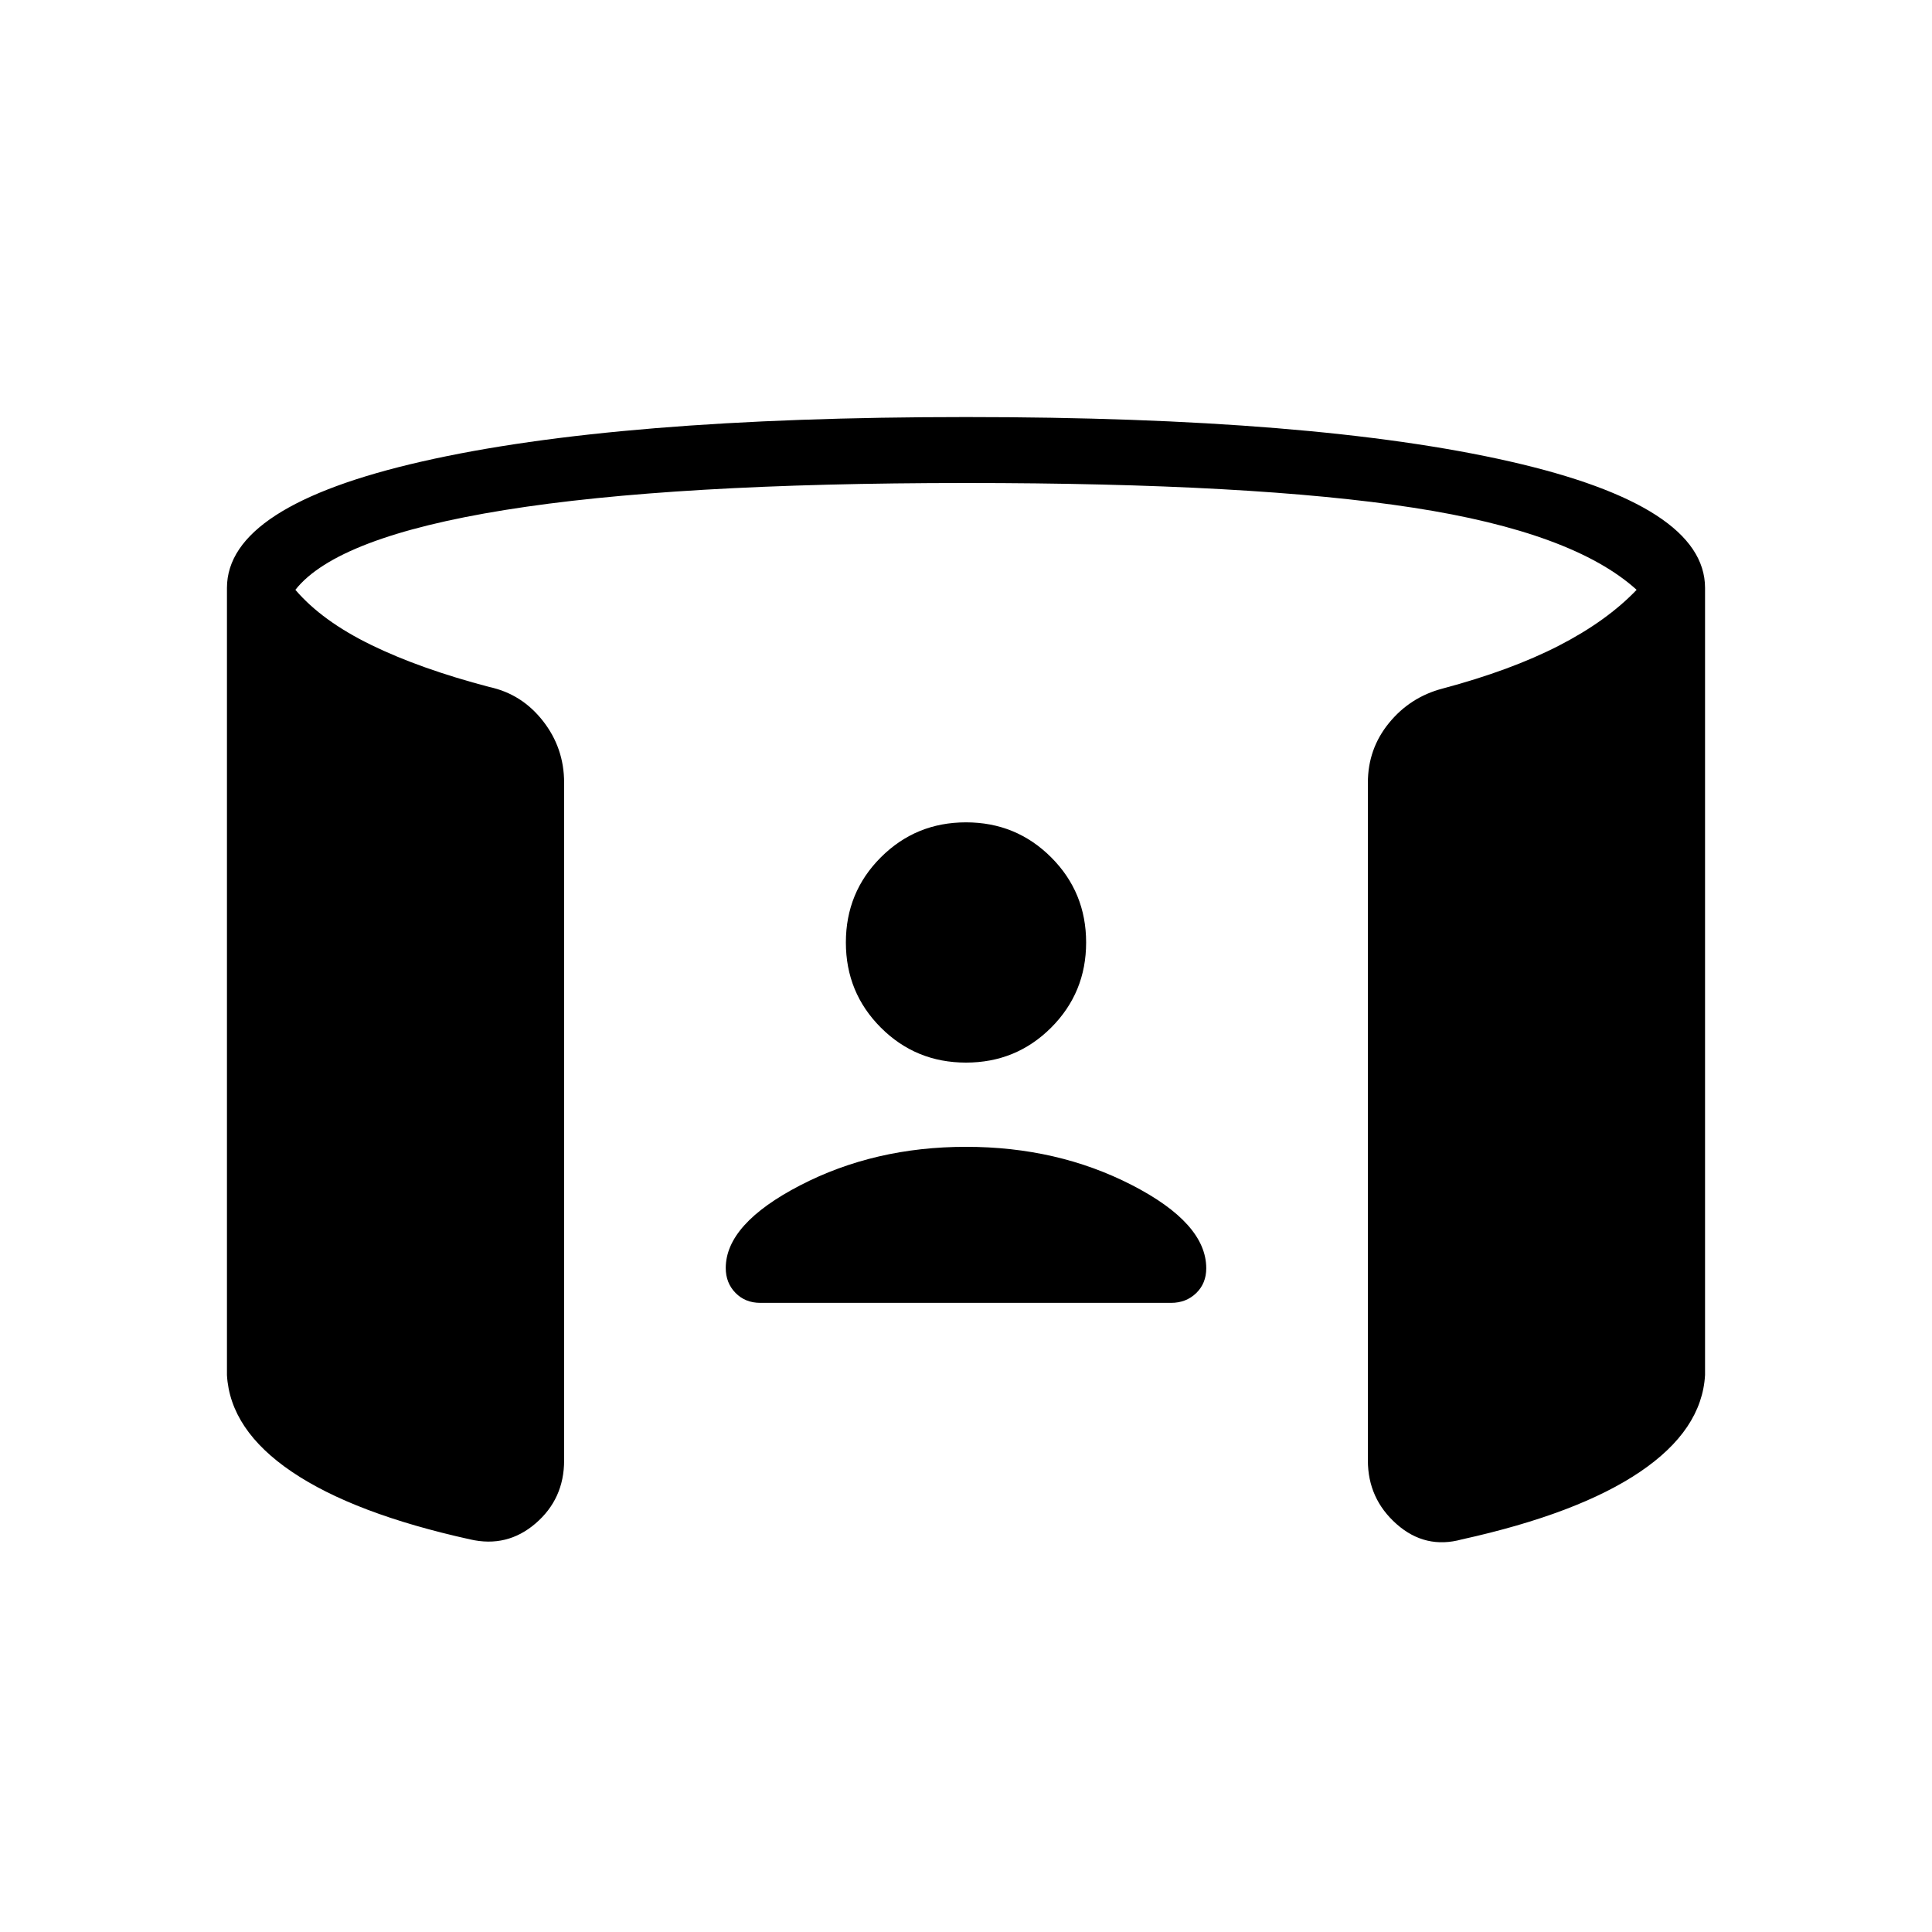 <svg xmlns="http://www.w3.org/2000/svg" height="20" viewBox="0 -960 960 960" width="20"><path d="M480-390.15q45.46 0 82.42 19 36.96 18.99 36.96 41.35 0 7.49-5 12.34-5.01 4.84-12.48 4.84H377.78q-7.47 0-12.32-4.95-4.84-4.96-4.84-12.35 0-21.93 36.96-41.08T480-390.15Zm0-41.85q-24.92 0-42.31-17.38-17.38-17.39-17.38-42.31 0-24.93 17.38-42.31 17.39-17.38 42.31-17.38T522.31-534q17.38 17.38 17.38 42.31 0 24.92-17.38 42.31Q504.92-432 480-432ZM112.77-276.77v-391.08q0-40.77 96.92-62.84 96.93-22.08 270.31-22.08t270.31 22.08q96.92 22.07 96.92 62.84v391.08q-1.54 27.31-32.29 48.11-30.75 20.81-88.56 33.58-18.15 5-32.42-7.61-14.27-12.62-14.27-31.62v-336.77q0-16.83 10.5-29.68 10.5-12.86 26.58-17.09 34-9.07 57.85-21.34 23.84-12.27 38.61-27.73-31.46-28.54-111-40.81Q622.69-720 480-720q-145.77 0-229.15 13.42-83.39 13.43-104.08 39.66 13.23 15.46 37.58 27.34 24.34 11.89 58.88 20.96 16.08 3.47 26.58 16.89t10.5 30.65v336.77q0 19.08-14.16 31.27-14.15 12.19-32.53 7.96-57.81-12.77-88.56-33.58-30.75-20.8-32.29-48.11Z"/></svg>